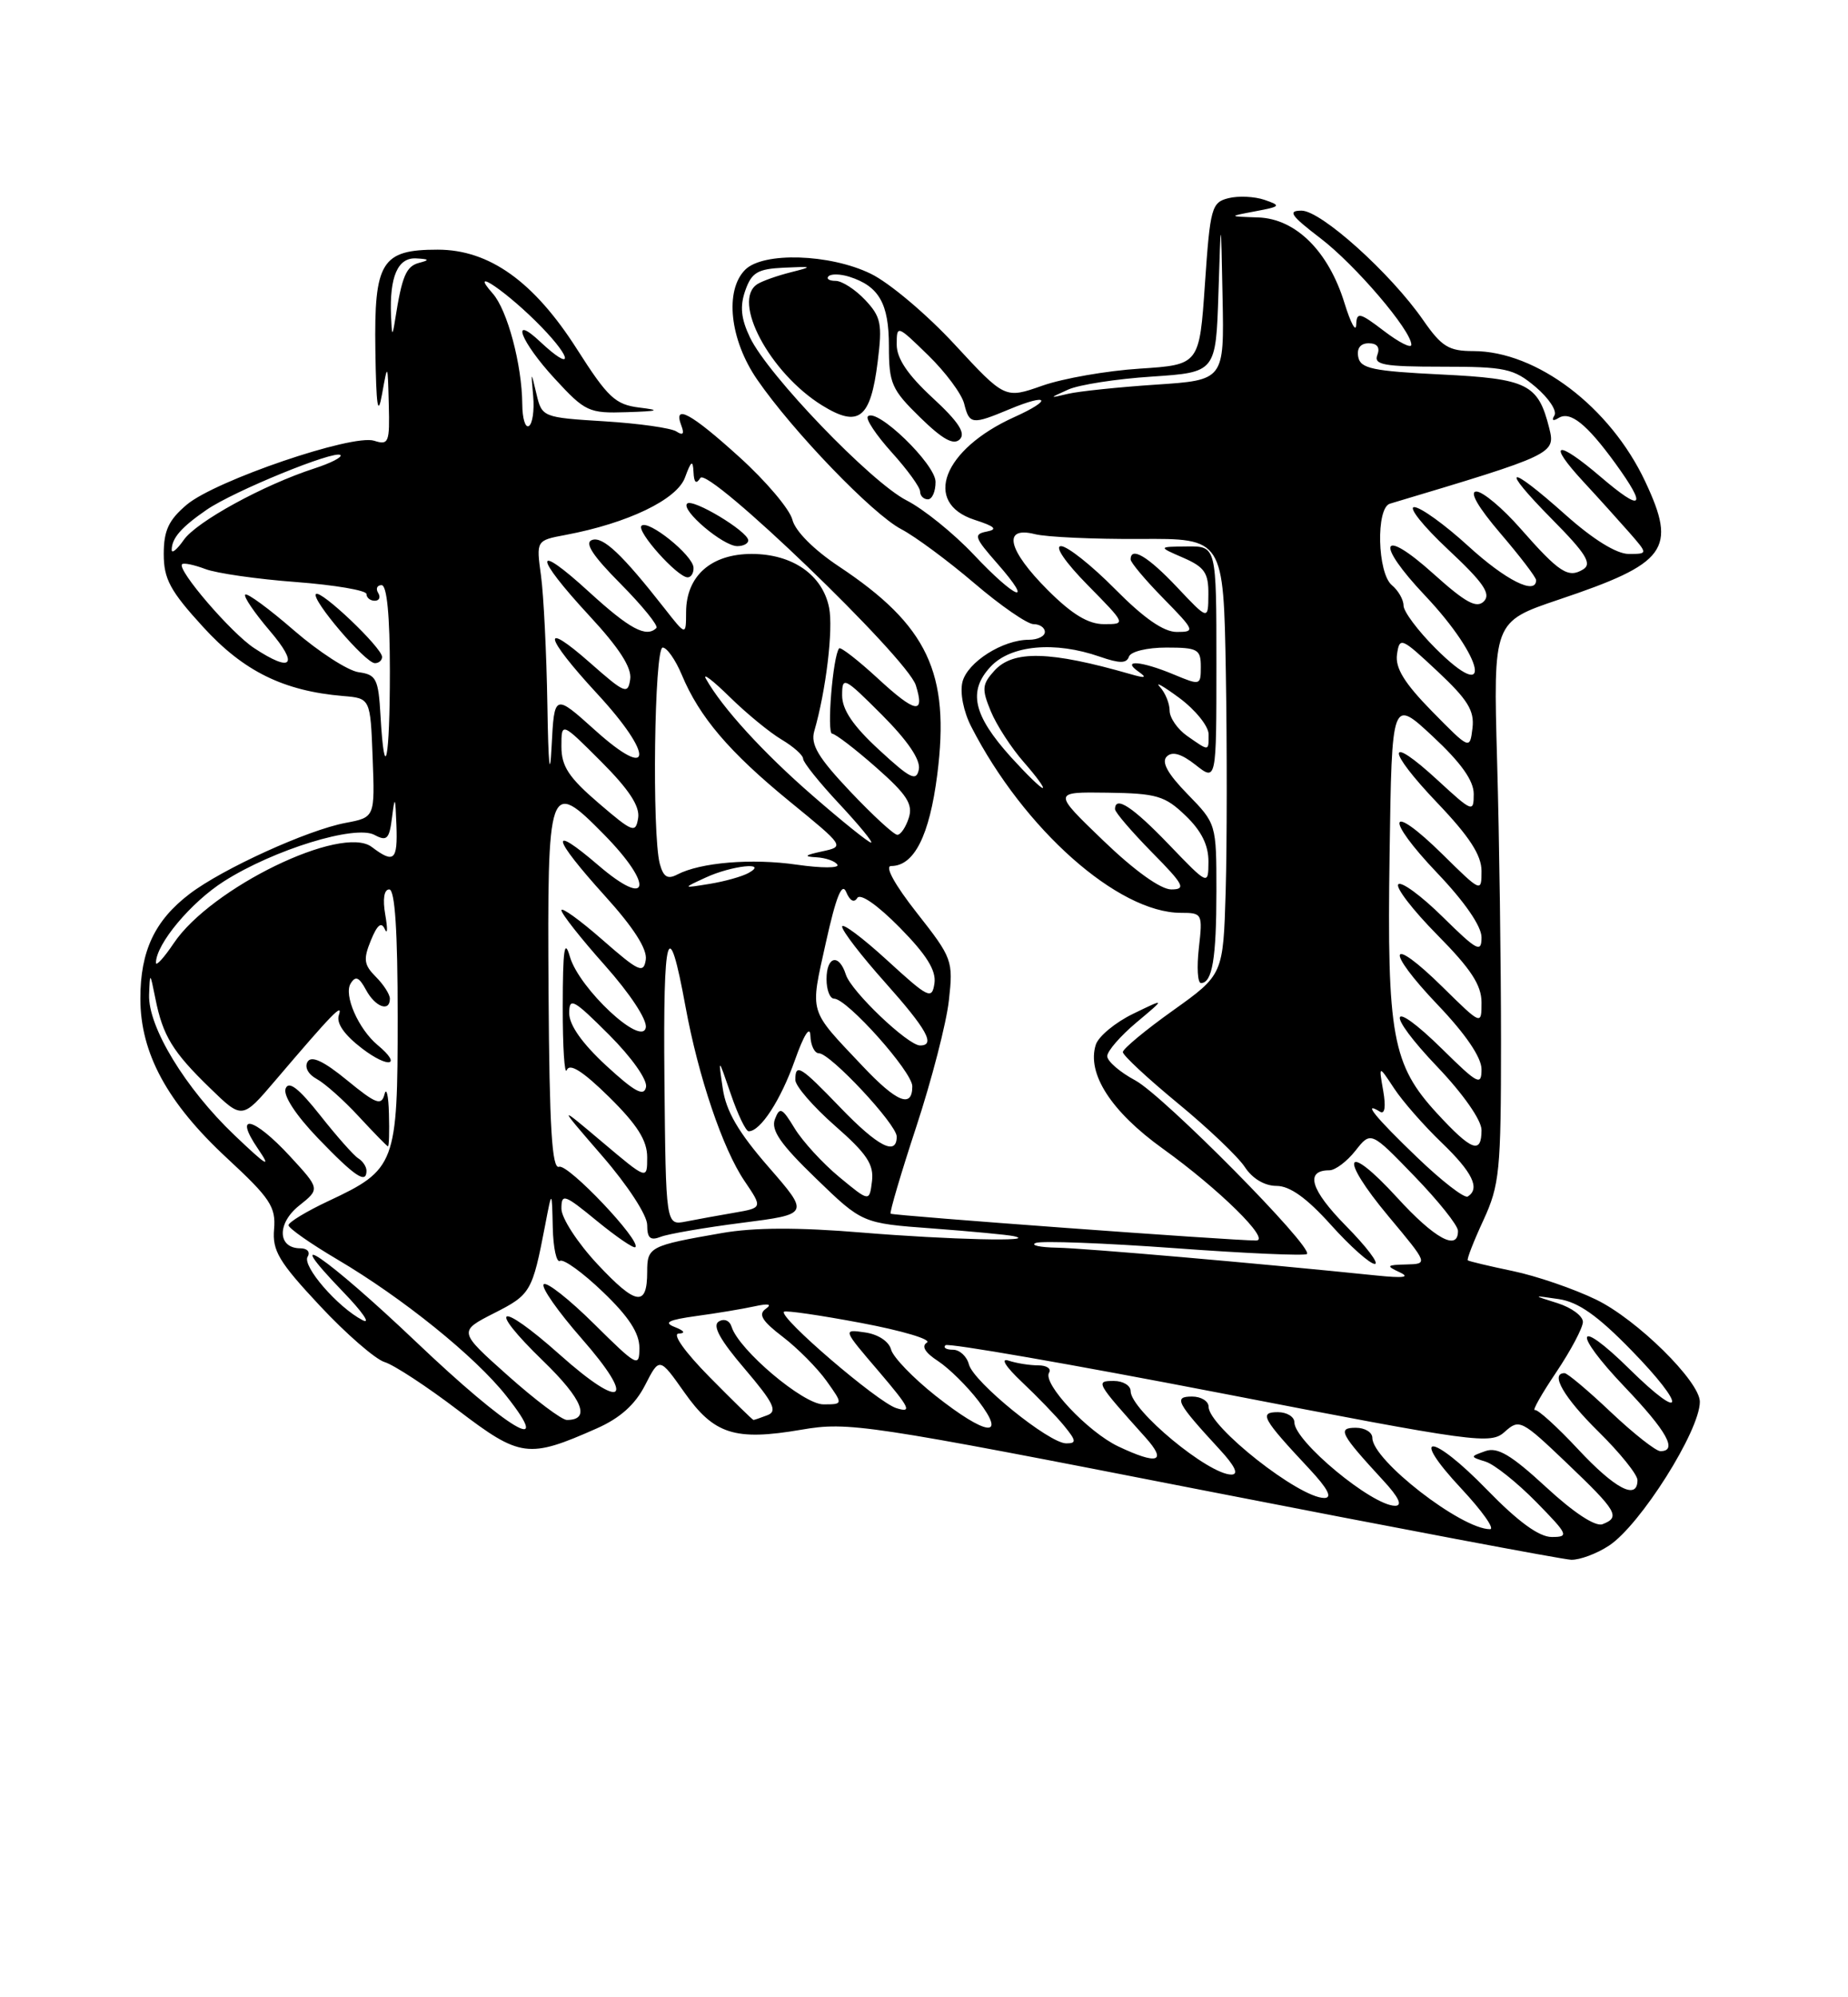 <?xml version="1.0" encoding="UTF-8" standalone="no"?>
<!DOCTYPE svg PUBLIC "-//W3C//DTD SVG 1.1//EN" "http://www.w3.org/Graphics/SVG/1.1/DTD/svg11.dtd" >
<svg xmlns="http://www.w3.org/2000/svg" xmlns:xlink="http://www.w3.org/1999/xlink" version="1.1" viewBox="0 0 237 256">
 <g >
 <path fill="currentColor"
d=" M 206.36 198.10 C 210.37 195.46 218.00 183.38 218.00 179.67 C 218.00 177.06 209.94 169.12 204.71 166.58 C 201.85 165.19 197.03 163.54 194.00 162.91 C 190.97 162.28 188.38 161.66 188.24 161.54 C 188.09 161.41 188.99 159.10 190.24 156.40 C 192.32 151.89 192.50 150.08 192.50 133.50 C 192.50 123.60 192.28 107.44 192.00 97.59 C 191.50 79.69 191.50 79.69 199.89 76.86 C 213.80 72.19 215.09 70.43 210.99 61.71 C 206.50 52.16 197.06 45.00 188.94 45.00 C 185.80 45.00 184.88 44.43 182.53 41.05 C 178.37 35.04 169.43 27.00 166.92 27.00 C 165.10 27.00 165.53 27.62 169.33 30.53 C 173.82 33.95 181.00 42.36 181.00 44.19 C 181.00 44.69 179.43 43.90 177.50 42.43 C 174.35 40.03 173.99 39.95 173.93 41.63 C 173.89 42.66 173.22 41.41 172.43 38.86 C 170.38 32.20 166.18 28.03 161.35 27.87 C 157.50 27.74 157.50 27.74 161.00 27.08 C 164.25 26.47 164.33 26.36 162.18 25.62 C 160.90 25.18 158.82 25.08 157.55 25.40 C 155.38 25.94 155.20 26.63 154.53 36.37 C 153.82 46.75 153.82 46.75 146.16 47.25 C 141.95 47.52 136.34 48.50 133.69 49.43 C 128.88 51.12 128.88 51.12 122.42 44.14 C 118.87 40.30 114.03 36.22 111.66 35.08 C 106.41 32.53 97.88 32.27 95.57 34.57 C 92.91 37.23 93.59 43.54 97.09 48.63 C 101.65 55.26 111.92 65.92 115.59 67.83 C 117.35 68.75 121.56 71.86 124.95 74.75 C 128.33 77.64 131.76 80.00 132.55 80.00 C 133.35 80.00 134.00 80.45 134.00 81.00 C 134.00 81.55 133.08 82.00 131.95 82.00 C 128.59 82.00 124.07 84.87 123.43 87.41 C 123.09 88.79 123.56 91.19 124.56 93.14 C 131.29 106.27 143.39 117.00 151.45 117.00 C 154.19 117.00 154.25 117.11 153.75 121.50 C 153.47 123.98 153.59 126.00 154.02 126.00 C 155.47 126.00 156.00 122.83 156.00 114.21 C 156.00 105.61 155.99 105.57 152.30 101.79 C 149.76 99.19 148.92 97.68 149.63 96.97 C 150.33 96.27 151.50 96.60 153.33 98.04 C 156.00 100.15 156.00 100.15 156.00 85.07 C 156.00 70.00 156.00 70.00 152.25 70.04 C 148.50 70.08 148.50 70.08 151.75 71.49 C 154.48 72.68 155.00 73.43 154.97 76.20 C 154.95 79.50 154.95 79.50 150.94 75.25 C 147.22 71.31 145.00 69.99 145.00 71.71 C 145.00 72.10 146.89 74.35 149.21 76.71 C 153.24 80.82 153.31 81.00 150.92 81.00 C 149.23 81.00 146.70 79.24 143.00 75.50 C 140.01 72.48 136.89 70.00 136.07 70.00 C 135.20 70.00 136.63 72.09 139.50 75.00 C 144.42 80.00 144.42 80.00 141.58 80.00 C 139.56 80.00 137.48 78.74 134.37 75.63 C 129.23 70.49 128.52 67.41 132.71 68.46 C 134.20 68.84 140.26 69.11 146.17 69.08 C 156.91 69.01 156.91 69.01 157.21 86.26 C 157.37 95.74 157.36 108.32 157.19 114.21 C 156.87 124.92 156.87 124.92 150.44 129.51 C 146.90 132.03 144.00 134.44 144.00 134.85 C 144.00 135.26 147.17 138.21 151.03 141.39 C 154.90 144.57 158.78 148.26 159.65 149.59 C 160.62 151.07 162.19 152.00 163.71 152.00 C 165.42 152.00 167.59 153.55 170.69 157.00 C 173.16 159.75 175.69 162.00 176.31 162.00 C 176.92 162.00 175.25 159.79 172.59 157.10 C 168.06 152.49 167.32 150.00 170.49 150.00 C 171.24 150.00 172.74 148.87 173.83 147.49 C 175.81 144.98 175.81 144.98 181.38 150.74 C 184.45 153.91 186.97 157.06 186.98 157.75 C 187.02 160.42 183.99 158.77 179.17 153.49 C 172.48 146.18 171.60 148.15 178.08 155.91 C 183.17 162.00 183.17 162.00 180.34 162.07 C 177.81 162.13 177.72 162.24 179.50 163.07 C 180.90 163.72 180.01 163.84 176.50 163.48 C 161.26 161.91 139.14 159.99 135.59 159.92 C 133.34 159.88 132.10 159.60 132.84 159.31 C 133.57 159.02 141.59 159.32 150.66 159.98 C 159.73 160.65 167.35 160.98 167.61 160.73 C 168.46 159.87 149.23 140.44 145.60 138.48 C 143.62 137.42 142.00 136.02 142.00 135.37 C 142.00 134.72 143.69 132.78 145.75 131.05 C 149.50 127.91 149.50 127.91 145.32 129.94 C 143.03 131.05 140.87 132.84 140.53 133.91 C 139.36 137.60 142.50 142.47 149.13 147.23 C 156.36 152.42 163.04 159.00 161.09 159.00 C 157.88 159.00 114.48 155.81 114.22 155.56 C 114.07 155.40 115.55 150.37 117.52 144.39 C 119.49 138.40 121.37 131.13 121.69 128.24 C 122.26 123.13 122.15 122.81 117.57 116.99 C 114.74 113.39 113.43 111.00 114.28 111.00 C 117.24 111.00 119.20 107.12 120.20 99.29 C 121.86 86.26 118.98 80.16 107.57 72.59 C 104.37 70.46 101.98 68.07 101.62 66.61 C 101.28 65.27 98.23 61.66 94.83 58.59 C 88.61 52.95 86.29 51.70 87.38 54.55 C 87.79 55.62 87.59 55.86 86.74 55.30 C 86.06 54.86 81.90 54.27 77.51 54.00 C 69.60 53.51 69.50 53.47 68.80 50.50 C 68.09 47.50 68.09 47.50 68.38 50.79 C 68.54 52.61 68.29 54.32 67.83 54.60 C 67.37 54.89 66.99 53.63 66.98 51.81 C 66.94 46.73 65.07 39.74 63.19 37.62 C 59.87 33.87 65.20 37.53 69.45 41.92 C 73.53 46.13 73.42 47.68 69.31 43.83 C 65.35 40.10 66.78 43.81 71.13 48.52 C 75.05 52.78 75.51 52.99 80.38 52.83 C 84.47 52.70 84.80 52.58 82.00 52.24 C 78.92 51.86 77.96 50.97 74.00 44.76 C 68.47 36.08 62.75 32.00 56.13 32.00 C 48.93 32.00 47.97 33.54 48.14 44.90 C 48.25 52.15 48.46 53.52 49.00 50.50 C 49.72 46.50 49.72 46.50 49.86 51.82 C 49.99 56.73 49.85 57.09 47.98 56.49 C 45.18 55.61 27.64 61.59 23.96 64.68 C 21.63 66.65 21.00 67.99 21.00 71.01 C 21.00 74.21 21.82 75.74 26.04 80.35 C 31.23 86.04 36.36 88.56 44.00 89.21 C 47.50 89.50 47.50 89.50 47.79 97.13 C 48.08 104.76 48.08 104.76 44.33 105.47 C 39.46 106.38 28.55 111.35 24.32 114.57 C 19.84 117.98 18.00 121.90 18.00 127.98 C 18.00 135.00 21.46 141.36 29.14 148.47 C 34.65 153.57 35.39 154.69 35.15 157.54 C 34.91 160.31 35.76 161.74 41.01 167.35 C 44.38 170.96 48.13 174.21 49.32 174.58 C 50.52 174.94 54.76 177.72 58.74 180.75 C 66.73 186.83 67.76 186.97 76.52 183.09 C 79.51 181.77 81.44 180.05 82.72 177.56 C 84.57 173.94 84.57 173.94 87.75 178.44 C 91.56 183.85 94.23 184.71 102.77 183.25 C 108.80 182.21 111.07 182.55 154.29 191.01 C 179.16 195.87 200.40 199.88 201.50 199.92 C 202.60 199.95 204.79 199.14 206.36 198.10 Z  M 190.71 190.95 C 183.58 183.61 180.58 183.50 187.43 190.82 C 190.09 193.67 191.74 196.00 191.09 196.00 C 187.41 196.00 176.00 187.15 176.00 184.30 C 176.00 183.58 175.04 183.00 173.88 183.00 C 171.47 183.00 171.87 183.76 177.39 189.75 C 179.40 191.92 179.90 193.00 178.92 193.00 C 175.98 193.00 166.00 184.73 166.00 182.30 C 166.00 181.59 165.04 181.00 163.88 181.00 C 161.43 181.00 161.87 181.81 167.90 188.25 C 170.30 190.82 170.91 192.00 169.84 192.00 C 166.62 192.00 155.00 182.85 155.00 180.31 C 155.00 179.59 154.04 179.00 152.88 179.00 C 150.47 179.00 150.87 179.76 156.39 185.75 C 158.40 187.92 158.90 189.00 157.92 189.00 C 154.98 189.00 145.00 180.73 145.00 178.30 C 145.00 177.59 144.03 177.00 142.85 177.00 C 140.45 177.00 140.53 177.14 146.91 184.25 C 149.72 187.39 148.48 187.79 143.41 185.39 C 139.50 183.53 133.68 177.33 134.54 175.94 C 134.86 175.42 134.23 175.00 133.14 175.00 C 132.05 175.00 130.34 174.73 129.33 174.39 C 128.26 174.04 128.98 175.18 131.06 177.14 C 133.02 178.99 135.46 181.51 136.47 182.75 C 138.04 184.67 138.08 185.00 136.74 185.00 C 134.54 185.00 124.85 177.14 124.26 174.88 C 123.99 173.84 123.07 173.00 122.22 173.00 C 121.36 173.00 120.93 172.74 121.25 172.42 C 121.56 172.10 137.41 174.86 156.45 178.54 C 189.47 184.93 191.17 185.16 192.99 183.51 C 194.84 181.84 195.14 181.99 200.95 187.54 C 207.39 193.68 207.85 194.46 205.52 195.36 C 204.60 195.71 201.83 193.89 198.27 190.60 C 193.80 186.48 192.05 185.44 190.50 185.99 C 188.51 186.70 188.51 186.71 190.54 187.35 C 191.67 187.71 194.57 190.03 197.00 192.50 C 201.12 196.70 201.26 197.00 199.01 197.00 C 197.38 197.00 194.70 195.05 190.71 190.95 Z  M 202.39 185.76 C 199.70 182.88 197.20 180.61 196.84 180.73 C 196.47 180.85 197.71 178.66 199.59 175.87 C 201.46 173.08 203.00 170.18 203.00 169.43 C 203.00 168.67 201.54 167.60 199.75 167.03 C 196.50 166.01 196.50 166.01 199.91 166.51 C 202.41 166.88 204.89 168.62 209.24 173.09 C 216.33 180.35 216.11 182.50 209.00 175.50 C 202.07 168.67 201.54 170.62 208.38 177.79 C 213.78 183.45 215.20 186.00 212.94 186.00 C 212.36 186.00 209.50 183.75 206.59 181.00 C 203.69 178.25 201.01 176.00 200.65 176.00 C 198.75 176.00 200.56 179.13 205.00 183.50 C 207.75 186.21 210.00 189.00 210.00 189.71 C 210.00 192.34 207.14 190.85 202.39 185.76 Z  M 53.37 172.00 C 41.95 161.14 35.39 156.65 44.04 165.62 C 46.49 168.16 47.60 169.77 46.50 169.21 C 43.31 167.56 38.72 162.26 39.45 161.08 C 39.82 160.48 39.41 160.00 38.53 160.00 C 35.59 160.00 35.49 156.82 38.36 154.53 C 41.05 152.39 41.05 152.39 37.18 148.19 C 32.53 143.16 29.87 142.54 33.09 147.25 C 34.86 149.84 34.25 149.48 30.07 145.50 C 23.77 139.50 18.98 131.62 19.12 127.50 C 19.23 124.56 19.24 124.57 19.93 128.00 C 20.88 132.76 22.14 134.82 26.95 139.48 C 31.06 143.47 31.06 143.47 35.28 138.52 C 42.61 129.92 44.02 128.46 43.46 130.10 C 43.10 131.14 44.14 132.63 46.45 134.40 C 49.87 137.00 51.63 136.60 48.43 133.95 C 45.97 131.90 44.05 127.53 44.97 126.06 C 45.59 125.04 46.05 125.23 46.93 126.86 C 48.11 129.07 50.00 129.77 50.00 128.00 C 50.00 127.45 49.19 126.19 48.20 125.20 C 46.67 123.67 46.57 122.96 47.56 120.54 C 48.38 118.53 48.91 118.10 49.35 119.09 C 49.70 119.87 49.72 119.04 49.41 117.25 C 49.06 115.24 49.25 114.00 49.92 114.00 C 50.65 114.00 51.00 119.32 51.00 130.37 C 51.00 149.24 50.75 149.90 42.10 153.95 C 39.29 155.27 37.00 156.66 37.00 157.04 C 37.00 157.42 39.81 159.39 43.25 161.42 C 51.63 166.36 60.93 173.86 64.91 178.89 C 71.22 186.85 65.22 183.27 53.37 172.00 Z  M 47.00 150.06 C 47.00 149.54 46.53 148.83 45.95 148.47 C 45.38 148.12 43.17 145.63 41.05 142.94 C 38.31 139.48 37.03 138.49 36.63 139.52 C 36.29 140.41 37.93 142.92 40.78 145.89 C 45.52 150.81 47.00 151.81 47.00 150.06 Z  M 49.88 142.75 C 49.82 140.41 49.56 139.29 49.31 140.26 C 48.92 141.76 48.23 141.51 44.51 138.46 C 41.52 136.01 39.95 135.27 39.45 136.08 C 39.03 136.77 39.51 137.69 40.61 138.29 C 41.65 138.85 44.08 141.01 46.00 143.09 C 47.92 145.16 49.61 146.90 49.75 146.93 C 49.89 146.97 49.95 145.09 49.88 142.75 Z  M 119.96 178.88 C 117.10 176.61 114.54 173.96 114.28 172.98 C 114.01 171.94 112.62 171.02 110.94 170.78 C 108.06 170.36 108.06 170.36 112.72 175.80 C 116.70 180.47 117.02 181.14 114.94 180.48 C 112.54 179.72 99.85 168.84 100.54 168.13 C 100.74 167.93 105.20 168.58 110.46 169.57 C 115.72 170.56 119.51 171.69 118.88 172.08 C 118.13 172.54 118.63 173.37 120.31 174.46 C 121.72 175.39 124.05 177.69 125.49 179.57 C 129.16 184.39 126.52 184.06 119.96 178.88 Z  M 65.14 176.32 C 58.78 170.65 58.78 170.65 63.37 168.31 C 68.07 165.93 68.27 165.58 69.92 157.00 C 70.78 152.50 70.78 152.50 70.89 157.31 C 70.95 159.95 71.37 161.89 71.82 161.61 C 72.27 161.33 74.75 163.12 77.32 165.59 C 80.62 168.74 82.00 170.86 82.00 172.75 C 82.00 175.31 81.73 175.17 76.19 169.69 C 73.00 166.53 70.09 164.24 69.73 164.61 C 69.36 164.97 71.55 168.09 74.58 171.55 C 81.67 179.63 79.96 180.91 71.79 173.63 C 63.94 166.64 62.27 167.28 69.66 174.44 C 74.74 179.36 75.80 182.01 72.69 182.00 C 72.04 181.99 68.64 179.44 65.14 176.32 Z  M 91.00 176.50 C 87.85 173.31 86.18 170.97 87.03 170.93 C 87.96 170.89 87.78 170.58 86.54 170.09 C 85.05 169.51 85.70 169.18 89.29 168.68 C 91.88 168.33 95.24 167.77 96.75 167.44 C 98.57 167.04 99.06 167.15 98.20 167.76 C 97.21 168.46 97.74 169.33 100.38 171.34 C 102.29 172.80 104.82 175.35 106.00 177.00 C 108.14 180.00 108.14 180.00 105.59 180.00 C 103.01 180.00 94.75 173.02 93.83 170.07 C 93.57 169.25 92.87 168.96 92.17 169.39 C 91.33 169.91 92.35 171.76 95.51 175.45 C 99.19 179.77 99.74 180.88 98.44 181.38 C 97.56 181.72 96.75 182.00 96.63 182.00 C 96.52 182.00 93.99 179.53 91.00 176.50 Z  M 76.62 162.03 C 74.07 159.30 72.00 156.12 72.00 154.92 C 72.00 152.93 72.37 153.06 76.55 156.49 C 79.06 158.54 81.28 160.06 81.48 159.85 C 82.27 159.06 72.84 149.12 71.70 149.55 C 70.79 149.90 70.46 144.53 70.35 127.33 C 70.18 100.29 70.37 99.76 77.45 106.95 C 83.89 113.49 83.34 116.57 76.75 110.92 C 70.36 105.44 70.75 107.28 77.57 114.82 C 81.26 118.89 83.03 121.66 82.82 123.01 C 82.54 124.83 81.92 124.54 77.25 120.45 C 74.36 117.92 72.00 116.22 72.00 116.67 C 72.01 117.13 74.52 120.31 77.58 123.74 C 80.80 127.36 83.01 130.71 82.82 131.71 C 82.33 134.23 74.27 126.71 73.09 122.63 C 72.39 120.21 72.18 121.66 72.17 129.00 C 72.16 134.22 72.40 137.89 72.69 137.15 C 73.06 136.23 74.76 137.31 78.12 140.61 C 81.74 144.18 83.00 146.18 83.00 148.33 C 83.00 151.24 83.00 151.24 77.25 146.39 C 71.50 141.54 71.50 141.54 77.25 148.18 C 80.50 151.93 83.00 155.76 83.00 157.01 C 83.00 158.70 83.40 159.05 84.75 158.52 C 85.71 158.15 90.40 157.34 95.17 156.73 C 103.83 155.62 103.83 155.62 98.55 149.56 C 94.70 145.14 93.11 142.42 92.69 139.50 C 92.10 135.50 92.10 135.50 93.73 140.25 C 94.62 142.86 95.65 145.00 96.02 145.00 C 97.53 145.00 100.12 141.01 101.93 135.92 C 103.09 132.64 103.88 131.39 103.93 132.75 C 103.97 133.99 104.46 135.00 105.02 135.00 C 106.48 135.00 115.00 144.11 115.00 145.68 C 115.00 148.20 112.61 146.97 107.81 142.00 C 102.63 136.62 102.00 136.23 102.00 138.42 C 102.00 139.20 104.29 141.84 107.08 144.29 C 111.17 147.87 112.09 149.25 111.83 151.40 C 111.50 154.06 111.50 154.06 107.63 150.86 C 105.50 149.10 102.94 146.30 101.92 144.64 C 100.30 141.97 100.00 141.83 99.38 143.45 C 98.85 144.85 100.09 146.65 104.63 151.03 C 110.58 156.79 110.58 156.79 119.54 157.45 C 124.47 157.82 129.18 158.26 130.00 158.44 C 133.40 159.18 121.69 158.90 110.54 157.98 C 102.33 157.30 96.69 157.32 92.54 158.05 C 83.30 159.66 83.00 159.82 83.00 163.01 C 83.00 167.55 81.58 167.33 76.62 162.03 Z  M 85.21 138.29 C 85.03 119.26 85.70 116.94 87.91 129.00 C 89.56 138.01 92.70 147.28 95.48 151.37 C 97.81 154.81 97.81 154.81 94.16 155.44 C 92.15 155.79 89.35 156.29 87.95 156.57 C 85.39 157.07 85.39 157.07 85.21 138.29 Z  M 181.73 148.33 C 176.40 143.22 174.63 141.04 176.98 142.49 C 177.60 142.87 177.75 141.85 177.39 139.80 C 176.81 136.50 176.81 136.50 178.79 139.50 C 179.87 141.15 182.62 144.28 184.88 146.45 C 188.85 150.26 189.86 152.35 188.23 153.36 C 187.80 153.62 184.88 151.36 181.73 148.33 Z  M 184.32 142.73 C 178.55 136.47 177.87 132.78 178.21 109.50 C 178.50 89.50 178.50 89.50 183.75 94.39 C 187.37 97.76 189.00 100.05 189.00 101.76 C 189.00 104.17 188.84 104.11 184.42 100.04 C 177.77 93.91 177.71 95.97 184.34 102.92 C 188.45 107.22 190.00 109.62 190.00 111.64 C 190.00 114.40 189.96 114.39 185.02 109.52 C 178.04 102.65 177.46 104.70 184.34 111.92 C 187.84 115.59 190.00 118.72 190.00 120.14 C 190.00 122.17 189.45 121.88 185.02 117.52 C 182.29 114.83 179.72 112.94 179.33 113.34 C 178.94 113.73 181.18 116.64 184.31 119.81 C 188.63 124.17 190.00 126.26 190.00 128.49 C 190.00 131.42 190.00 131.42 185.02 126.52 C 178.07 119.68 177.53 121.61 184.38 128.79 C 187.97 132.55 190.00 135.54 190.00 137.05 C 190.00 139.21 189.55 138.98 185.02 134.52 C 178.07 127.68 177.53 129.61 184.38 136.79 C 187.65 140.22 190.00 143.58 190.00 144.84 C 190.00 147.99 188.74 147.52 184.32 142.73 Z  M 77.75 136.59 C 74.68 133.76 73.00 131.39 73.00 129.87 C 73.00 127.77 73.53 128.06 78.10 132.62 C 81.02 135.54 83.05 138.42 82.85 139.34 C 82.58 140.59 81.39 139.94 77.75 136.59 Z  M 110.62 136.64 C 103.62 129.23 103.87 130.07 105.91 120.83 C 107.22 114.93 107.98 113.03 108.52 114.33 C 108.99 115.46 109.53 115.76 109.94 115.10 C 110.33 114.46 112.54 116.00 115.39 118.89 C 118.83 122.38 120.08 124.39 119.84 126.04 C 119.52 128.16 119.09 127.95 113.75 123.06 C 110.59 120.17 108.00 118.24 108.00 118.77 C 108.00 119.31 110.47 122.52 113.50 125.91 C 118.87 131.93 120.02 134.00 118.00 134.00 C 116.44 134.00 109.15 127.06 108.48 124.92 C 107.60 122.17 106.00 122.55 106.00 125.50 C 106.00 126.88 106.43 128.00 106.97 128.00 C 108.63 128.00 117.00 137.37 117.00 139.23 C 117.00 142.10 115.01 141.29 110.62 136.64 Z  M 20.00 123.40 C 20.01 121.00 24.49 115.64 28.75 112.94 C 35.12 108.90 45.55 105.69 48.02 107.01 C 49.62 107.87 49.93 107.56 50.28 104.75 C 50.63 101.93 50.70 102.06 50.84 105.75 C 51.01 110.30 50.54 110.72 47.68 108.56 C 43.83 105.64 27.04 113.79 22.28 120.90 C 21.02 122.77 20.00 123.89 20.00 123.40 Z  M 90.50 112.48 C 93.84 110.93 98.65 110.42 96.00 111.89 C 95.17 112.35 92.92 112.98 91.00 113.29 C 87.50 113.86 87.50 113.86 90.50 112.48 Z  M 141.50 107.75 C 135.00 101.50 135.00 101.50 142.04 101.60 C 148.34 101.69 149.40 102.00 152.04 104.54 C 154.08 106.49 154.99 108.33 154.98 110.44 C 154.96 113.50 154.96 113.50 149.91 108.25 C 145.25 103.40 143.00 101.93 143.00 103.72 C 143.00 104.11 145.12 106.58 147.71 109.22 C 151.84 113.40 152.15 114.00 150.21 114.00 C 148.85 114.00 145.48 111.58 141.50 107.75 Z  M 84.62 110.73 C 83.60 106.91 83.91 83.00 84.99 83.00 C 85.53 83.00 86.63 84.57 87.44 86.50 C 89.69 91.89 93.51 96.38 101.25 102.71 C 108.34 108.50 108.34 108.50 105.42 109.13 C 103.19 109.61 103.02 109.79 104.69 109.88 C 105.90 109.95 107.11 110.37 107.39 110.83 C 107.67 111.28 105.34 111.28 102.20 110.83 C 96.41 109.99 89.83 110.54 86.86 112.09 C 85.62 112.74 85.08 112.41 84.62 110.73 Z  M 104.24 102.00 C 97.88 96.48 92.63 90.73 90.53 87.00 C 90.06 86.17 91.44 87.23 93.59 89.34 C 95.74 91.45 98.74 93.91 100.25 94.80 C 101.76 95.70 103.00 96.80 103.00 97.26 C 103.00 97.71 105.09 100.32 107.64 103.04 C 110.19 105.77 112.02 108.00 111.71 108.00 C 111.40 108.00 108.03 105.30 104.24 102.00 Z  M 76.75 102.92 C 72.94 99.65 72.00 98.22 72.00 95.68 C 72.00 92.52 72.00 92.52 77.09 97.61 C 80.66 101.18 82.08 103.34 81.84 104.85 C 81.52 106.84 81.16 106.70 76.75 102.92 Z  M 109.04 101.45 C 104.91 97.08 103.93 95.43 104.43 93.70 C 105.93 88.53 106.88 80.63 106.33 77.89 C 105.49 73.68 101.63 71.00 96.40 71.00 C 91.20 71.00 88.01 73.82 87.99 78.44 C 87.98 81.50 87.98 81.50 85.24 78.00 C 79.79 71.05 77.33 68.72 75.93 69.21 C 74.92 69.56 76.00 71.22 79.60 74.84 C 82.40 77.67 84.46 80.21 84.18 80.49 C 82.89 81.77 80.76 80.63 75.58 75.90 C 68.39 69.32 68.38 71.14 75.57 78.91 C 79.42 83.06 81.05 85.59 80.82 87.07 C 80.53 89.04 80.13 88.88 75.75 85.02 C 69.28 79.31 69.76 81.54 76.58 88.91 C 83.92 96.84 83.72 100.26 76.30 93.58 C 71.09 88.90 71.09 88.90 70.74 95.70 C 70.52 100.01 70.32 98.07 70.20 90.39 C 70.09 83.73 69.72 76.25 69.38 73.77 C 68.76 69.27 68.76 69.27 72.55 68.56 C 80.52 67.06 86.82 64.03 87.85 61.20 C 88.64 59.04 88.86 58.90 88.94 60.50 C 89.00 61.88 89.28 62.11 89.82 61.26 C 90.79 59.73 116.34 84.30 117.45 87.83 C 118.65 91.64 117.41 91.42 112.56 86.94 C 110.03 84.61 107.80 82.89 107.62 83.10 C 106.82 84.02 106.00 94.00 106.72 94.04 C 107.15 94.06 109.69 96.01 112.37 98.37 C 116.31 101.84 117.11 103.08 116.55 104.83 C 116.17 106.02 115.51 107.00 115.08 107.00 C 114.64 107.00 111.93 104.50 109.04 101.45 Z  M 88.94 72.75 C 88.87 71.17 83.12 66.55 82.27 67.39 C 81.58 68.08 86.88 74.00 88.19 74.00 C 88.63 74.00 88.98 73.44 88.94 72.75 Z  M 95.96 69.25 C 95.89 68.09 88.82 63.84 88.12 64.55 C 87.29 65.38 92.73 70.00 94.56 70.00 C 95.35 70.00 95.98 69.66 95.96 69.25 Z  M 129.64 97.03 C 124.80 91.66 124.11 88.58 127.05 85.44 C 129.65 82.67 135.29 82.16 141.05 84.17 C 143.59 85.05 144.48 85.05 144.78 84.17 C 145.00 83.51 147.11 83.00 149.58 83.00 C 153.60 83.00 154.00 83.22 154.00 85.45 C 154.00 87.86 153.94 87.87 150.53 86.45 C 146.39 84.72 143.75 84.50 146.00 86.08 C 147.14 86.88 146.90 86.96 145.00 86.41 C 134.64 83.43 129.93 83.31 127.52 85.97 C 125.94 87.72 125.89 88.32 127.07 91.17 C 127.80 92.94 129.71 95.88 131.31 97.70 C 132.90 99.51 133.99 101.00 133.72 101.00 C 133.45 101.00 131.62 99.21 129.64 97.03 Z  M 112.74 96.11 C 109.41 93.05 108.00 90.97 108.00 89.13 C 108.00 86.65 108.24 86.76 113.10 91.62 C 116.41 94.94 118.07 97.38 117.84 98.60 C 117.53 100.20 116.77 99.83 112.74 96.11 Z  M 48.80 91.75 C 48.53 87.01 48.26 86.47 46.00 86.16 C 44.62 85.97 40.89 83.56 37.70 80.80 C 34.51 78.03 31.70 75.97 31.45 76.21 C 31.21 76.46 32.62 78.53 34.58 80.83 C 38.37 85.26 37.46 86.28 32.58 83.06 C 29.63 81.12 22.66 73.00 23.35 72.32 C 23.55 72.11 24.89 72.39 26.32 72.93 C 27.76 73.48 32.99 74.23 37.96 74.60 C 42.93 74.98 47.00 75.67 47.00 76.14 C 47.00 76.61 47.48 77.00 48.06 77.00 C 48.64 77.00 48.84 76.55 48.50 76.00 C 48.16 75.45 48.36 75.00 48.94 75.00 C 49.62 75.00 50.00 78.92 50.00 86.00 C 50.00 97.50 49.32 100.76 48.80 91.75 Z  M 49.00 84.20 C 49.00 83.03 41.13 75.54 40.52 76.14 C 39.87 76.80 46.86 85.00 48.08 85.00 C 48.59 85.00 49.00 84.64 49.00 84.20 Z  M 152.25 94.33 C 151.01 93.46 150.00 92.00 150.00 91.08 C 150.00 90.16 149.44 88.79 148.75 88.04 C 148.06 87.30 149.19 87.94 151.25 89.46 C 153.31 90.99 155.00 93.08 155.00 94.12 C 155.00 96.33 155.11 96.32 152.25 94.33 Z  M 183.66 91.18 C 180.11 87.56 178.92 85.63 179.16 83.88 C 179.49 81.60 179.70 81.69 184.34 86.03 C 188.24 89.68 189.11 91.09 188.84 93.33 C 188.50 96.10 188.50 96.10 183.66 91.18 Z  M 184.08 83.08 C 181.84 80.84 180.00 78.38 180.00 77.62 C 180.00 76.86 179.32 75.68 178.50 75.00 C 176.64 73.45 176.44 65.11 178.25 64.56 C 199.32 58.26 199.51 58.17 198.68 54.86 C 197.26 49.21 195.90 48.54 184.84 48.00 C 176.04 47.57 174.47 47.24 174.19 45.75 C 173.98 44.65 174.47 44.00 175.53 44.00 C 176.62 44.00 177.01 44.53 176.64 45.50 C 176.15 46.76 177.46 47.00 184.95 47.00 C 193.06 47.00 194.12 47.23 196.93 49.59 C 198.62 51.02 199.71 52.66 199.35 53.25 C 198.95 53.89 199.17 54.01 199.89 53.57 C 201.38 52.65 203.50 54.35 207.17 59.40 C 211.30 65.10 210.64 65.70 205.29 61.13 C 199.58 56.25 198.32 56.62 203.09 61.77 C 204.99 63.82 207.62 66.74 208.95 68.25 C 211.35 71.00 211.35 71.00 208.87 71.00 C 207.32 71.00 204.31 69.14 200.79 66.00 C 193.29 59.31 192.22 59.64 199.03 66.54 C 203.39 70.94 204.20 72.25 203.05 72.97 C 201.13 74.16 199.98 73.41 195.00 67.75 C 192.71 65.14 190.16 63.00 189.34 63.00 C 188.40 63.00 189.54 64.99 192.42 68.36 C 194.94 71.30 197.00 74.00 197.00 74.36 C 197.00 76.33 193.10 74.38 188.31 70.00 C 185.30 67.25 182.18 65.00 181.37 65.00 C 180.57 65.00 182.52 67.44 185.70 70.42 C 190.23 74.65 191.24 76.11 190.31 77.07 C 189.37 78.02 187.97 77.26 183.84 73.55 C 177.06 67.45 176.28 69.49 182.77 76.35 C 190.40 84.42 191.61 90.61 184.08 83.08 Z  M 124.87 71.08 C 122.32 68.38 118.45 65.25 116.27 64.14 C 111.69 61.80 98.47 48.06 96.18 43.25 C 95.03 40.84 94.87 39.26 95.58 37.24 C 96.39 34.93 97.15 34.47 100.52 34.31 C 104.26 34.14 104.31 34.17 101.41 34.90 C 99.71 35.33 97.80 36.00 97.16 36.40 C 93.76 38.50 98.71 47.80 105.43 51.96 C 110.13 54.86 111.65 53.68 112.56 46.37 C 113.17 41.51 112.99 40.61 110.95 38.44 C 109.68 37.10 107.98 36.00 107.16 36.00 C 106.34 36.00 105.93 35.73 106.26 35.41 C 106.58 35.08 107.78 35.11 108.92 35.47 C 112.73 36.68 114.00 38.90 114.00 44.37 C 114.00 49.15 114.34 49.93 118.00 53.50 C 120.90 56.33 122.30 57.10 123.09 56.31 C 123.88 55.52 122.92 54.05 119.59 50.98 C 116.42 48.05 115.00 45.95 115.00 44.17 C 115.00 41.63 115.05 41.65 119.04 45.54 C 121.27 47.71 123.34 50.50 123.65 51.74 C 124.32 54.42 124.65 54.46 129.49 52.44 C 134.52 50.34 135.04 51.23 130.08 53.46 C 120.93 57.59 118.28 64.46 124.99 66.63 C 127.60 67.47 128.00 67.85 126.56 68.13 C 124.81 68.47 124.95 68.87 127.92 72.25 C 132.77 77.78 130.26 76.81 124.87 71.08 Z  M 119.98 61.75 C 119.96 59.47 112.45 52.22 111.30 53.37 C 110.98 53.69 112.36 55.76 114.36 57.98 C 116.36 60.19 118.00 62.45 118.00 63.00 C 118.00 63.55 118.45 64.00 119.00 64.00 C 119.55 64.00 119.99 62.99 119.98 61.75 Z  M 22.02 70.47 C 22.04 68.96 23.25 67.58 26.50 65.34 C 30.00 62.94 42.97 57.64 43.66 58.33 C 43.92 58.59 42.42 59.36 40.32 60.04 C 33.81 62.15 25.22 66.85 23.57 69.20 C 22.71 70.43 22.01 71.01 22.02 70.47 Z  M 137.00 49.93 C 138.38 49.31 143.20 48.56 147.72 48.27 C 155.93 47.72 155.93 47.72 156.26 37.61 C 156.58 27.50 156.58 27.50 156.79 38.11 C 157.00 48.72 157.00 48.72 148.25 49.30 C 143.44 49.62 138.38 50.15 137.00 50.47 C 134.50 51.06 134.50 51.06 137.00 49.93 Z  M 50.15 40.50 C 49.94 35.45 51.02 32.99 53.37 33.12 C 55.06 33.21 55.14 33.33 53.75 33.69 C 52.08 34.13 51.55 35.38 50.67 41.00 C 50.32 43.19 50.26 43.13 50.15 40.50 Z "/>
</g>
</svg>